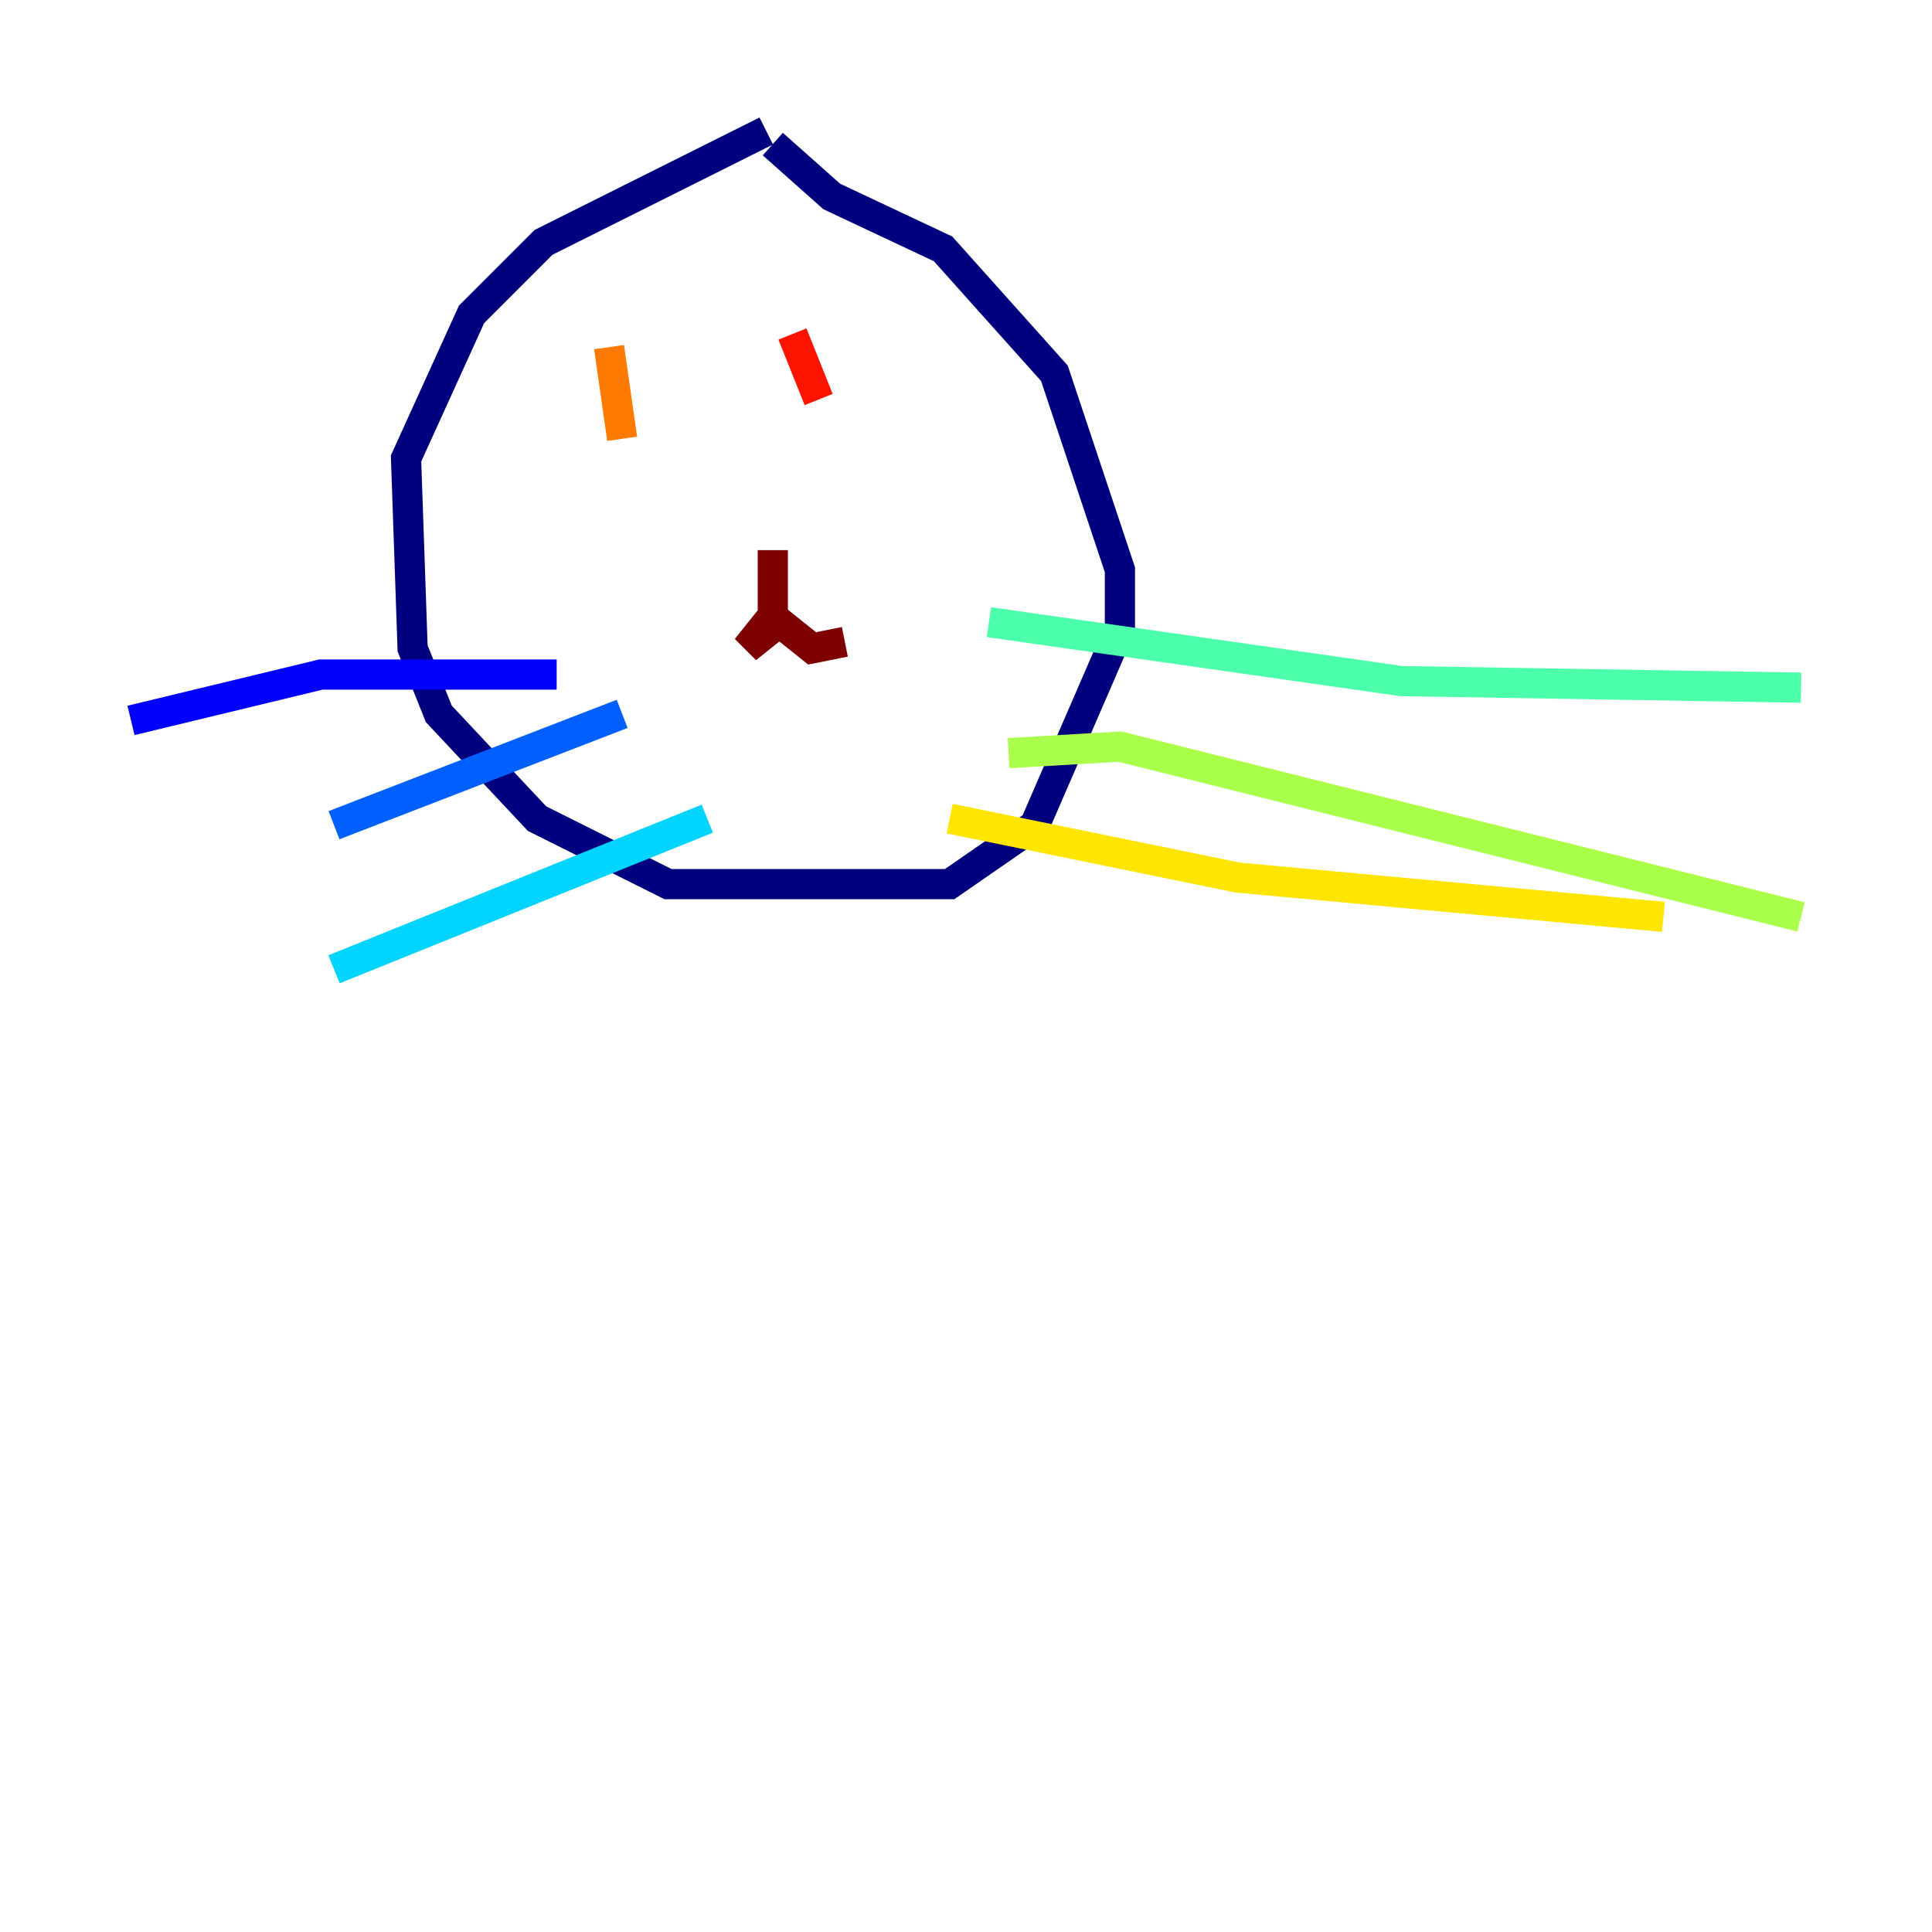 <?xml version="1.0" encoding="utf-8" ?>
<svg baseProfile="tiny" height="128" version="1.2" viewBox="0,0,128,128" width="128" xmlns="http://www.w3.org/2000/svg" xmlns:ev="http://www.w3.org/2001/xml-events" xmlns:xlink="http://www.w3.org/1999/xlink"><defs /><polyline fill="none" points="50.766,8.678 36.014,16.054 31.241,20.827 26.902,30.373 27.336,42.956 29.071,47.295 35.58,54.237 44.258,58.576 62.915,58.576 68.556,54.671 74.197,41.654 74.197,37.749 69.858,24.732 62.481,16.488 55.105,13.017 51.2,9.546" stroke="#00007f" stroke-width="2" /><polyline fill="none" points="36.881,44.691 21.261,44.691 8.678,47.729" stroke="#0000fe" stroke-width="2" /><polyline fill="none" points="41.22,47.295 22.129,54.671" stroke="#0060ff" stroke-width="2" /><polyline fill="none" points="46.861,54.237 22.129,64.217" stroke="#00d4ff" stroke-width="2" /><polyline fill="none" points="65.519,41.22 92.854,45.125 119.322,45.559" stroke="#4cffaa" stroke-width="2" /><polyline fill="none" points="66.82,49.898 74.197,49.464 119.322,60.746" stroke="#aaff4c" stroke-width="2" /><polyline fill="none" points="62.915,54.237 82.007,58.142 110.21,60.746" stroke="#ffe500" stroke-width="2" /><polyline fill="none" points="40.352,22.997 41.22,29.071" stroke="#ff7a00" stroke-width="2" /><polyline fill="none" points="52.502,22.129 54.237,26.468" stroke="#fe1200" stroke-width="2" /><polyline fill="none" points="51.2,36.447 51.2,40.786 49.464,42.956 51.634,41.22 53.803,42.956 55.973,42.522" stroke="#7f0000" stroke-width="2" /></svg>